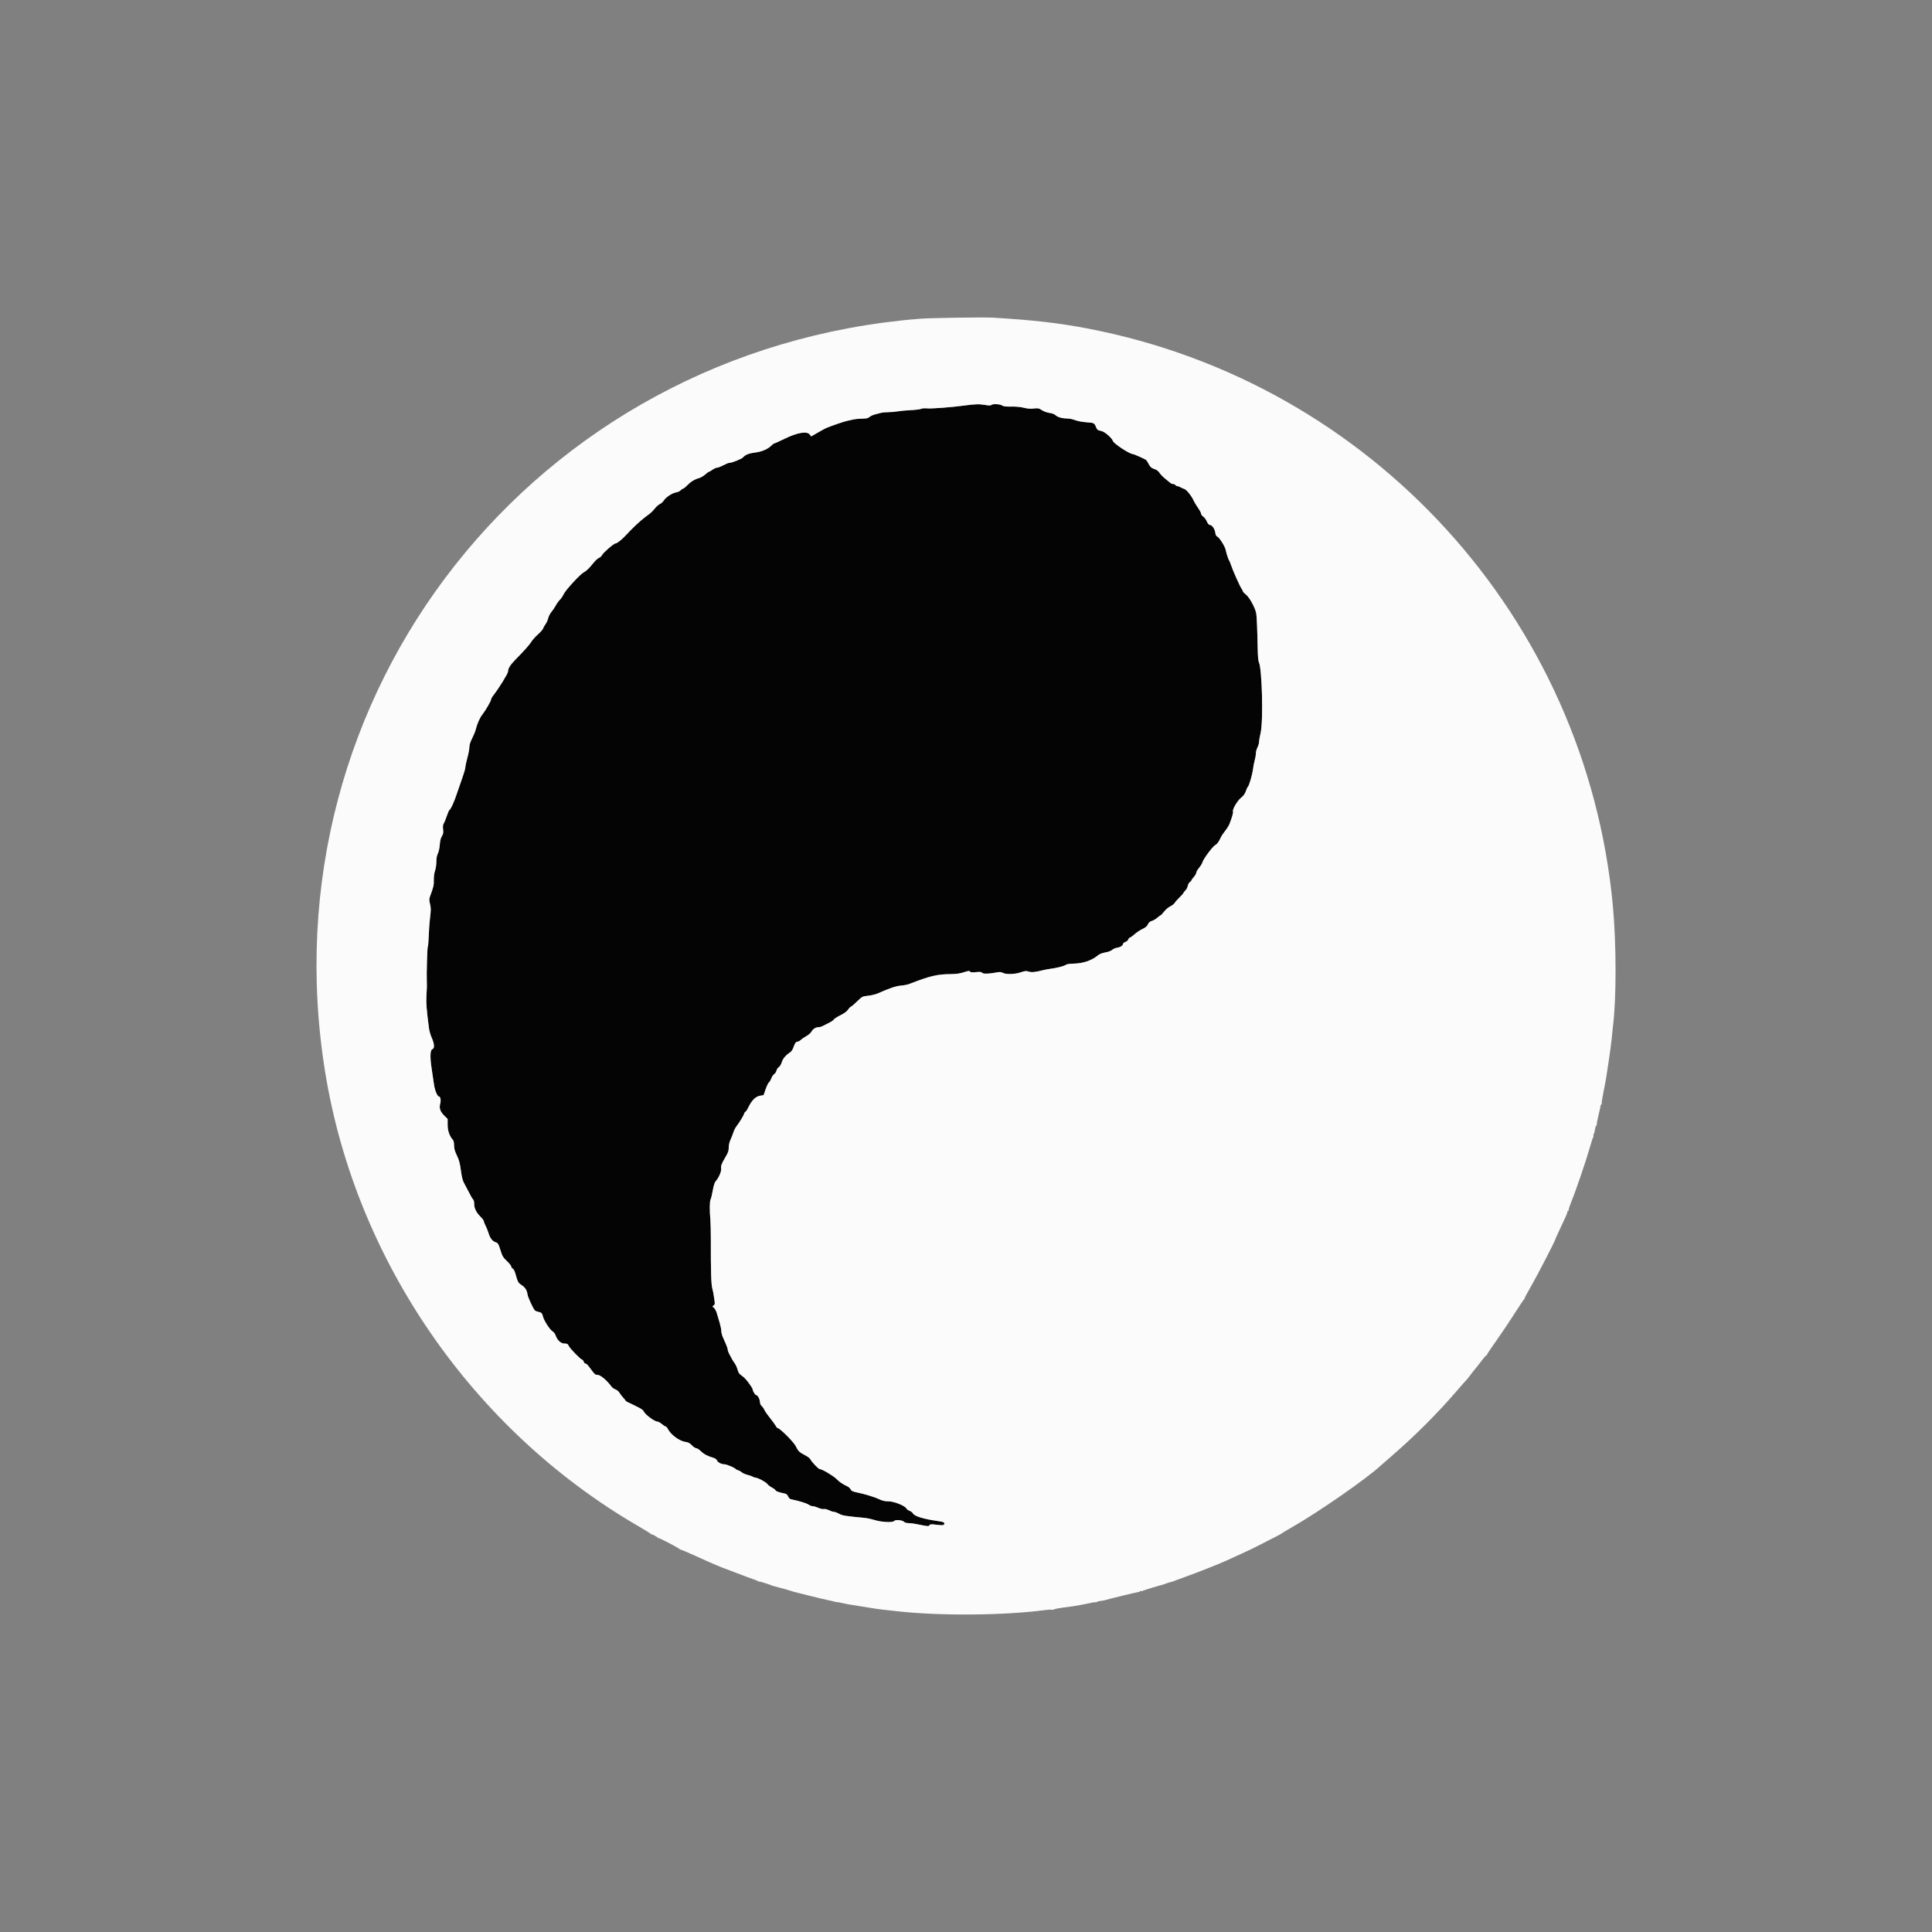 <?xml version="1.0" encoding="UTF-8" standalone="no"?>
<!DOCTYPE svg PUBLIC "-//W3C//DTD SVG 1.1//EN" "http://www.w3.org/Graphics/SVG/1.1/DTD/svg11.dtd">
<svg width="100%" height="100%" viewBox="0 0 400 400" version="1.1" xmlns="http://www.w3.org/2000/svg" xmlns:xlink="http://www.w3.org/1999/xlink" xml:space="preserve" xmlns:serif="http://www.serif.com/" style="fill-rule:evenodd;clip-rule:evenodd;stroke-linejoin:round;stroke-miterlimit:2;">
    <rect x="0" y="0" width="400" height="400" fill="#808080" stroke="none"/>
    <g id="svgg" transform="matrix(-1,0,0,1,400.012,0)">
        <path id="path0" d="M192.54,83.947C192.255,84.145 191.791,84.202 190.624,84.18C189.654,84.162 188.69,84.253 188.024,84.424C187.276,84.615 186.673,84.661 185.974,84.58C185.076,84.476 184.923,84.507 184.303,84.917C183.901,85.183 183.254,85.418 182.726,85.49C182.146,85.568 181.687,85.746 181.424,85.993C180.996,86.396 180.041,86.647 178.897,86.659C178.52,86.663 177.845,86.812 177.397,86.99C176.95,87.168 175.941,87.361 175.157,87.419C173.485,87.543 173.45,87.559 173.11,88.377C172.846,89.011 172.782,89.059 171.962,89.238C171.268,89.39 169.806,90.666 169.591,91.307C169.408,91.855 166.191,93.974 165.513,93.993C165.317,93.999 163.819,94.646 162.833,95.151C162.696,95.221 162.413,95.62 162.205,96.037C161.937,96.574 161.669,96.854 161.288,96.995C160.416,97.318 160.268,97.421 159.893,97.972C159.696,98.261 159.209,98.755 158.809,99.07C158.41,99.385 157.93,99.779 157.743,99.947C157.555,100.115 157.286,100.229 157.144,100.202C157.002,100.175 156.79,100.268 156.673,100.41C156.555,100.551 156.335,100.667 156.183,100.667C156.032,100.667 155.76,100.768 155.579,100.892C155.398,101.016 155.063,101.163 154.833,101.22C154.391,101.33 153.272,102.71 152.893,103.615C152.771,103.907 152.37,104.575 152.002,105.101C151.634,105.626 151.333,106.191 151.333,106.357C151.333,106.523 151.137,106.788 150.897,106.945C150.657,107.102 150.322,107.554 150.153,107.949C149.976,108.362 149.733,108.667 149.582,108.667C149.101,108.667 148.532,109.424 148.412,110.224C148.333,110.748 148.203,111.019 147.997,111.084C147.596,111.212 146.394,113.103 146.251,113.833C146.103,114.586 145.683,115.86 145.511,116.079C145.437,116.173 145.283,116.55 145.168,116.917C144.859,117.905 143.33,121.349 142.975,121.859C142.805,122.102 142.667,122.371 142.667,122.456C142.667,122.541 142.363,122.855 141.992,123.153C141.306,123.704 140.186,125.766 139.926,126.954C139.815,127.463 139.699,130.29 139.607,134.75C139.585,135.85 139.483,136.902 139.38,137.088C138.713,138.303 138.438,149.319 139.015,151.75C139.189,152.483 139.332,153.311 139.332,153.59C139.333,153.868 139.483,154.39 139.667,154.75C139.85,155.11 140,155.674 140,156.005C140,156.336 140.107,156.976 140.238,157.428C140.369,157.88 140.528,158.7 140.592,159.25C140.719,160.349 141.423,162.766 141.659,162.912C141.741,162.963 141.926,163.359 142.071,163.794C142.262,164.366 142.549,164.757 143.116,165.216C143.872,165.827 144.937,167.697 144.725,168.04C144.638,168.182 145.008,169.467 145.457,170.583C145.605,170.95 146.006,171.593 146.349,172.013C146.691,172.433 147.093,173.033 147.24,173.346C147.727,174.38 147.957,174.694 148.443,174.99C149.013,175.336 150.903,177.893 151.057,178.525C151.116,178.767 151.427,179.281 151.749,179.665C152.07,180.05 152.333,180.505 152.333,180.677C152.333,180.848 152.558,181.245 152.833,181.558C153.108,181.871 153.333,182.193 153.333,182.274C153.333,182.354 153.48,182.511 153.658,182.623C153.837,182.734 154.033,183.09 154.094,183.413C154.154,183.736 154.382,184.169 154.599,184.375C154.816,184.581 154.996,184.813 154.997,184.89C154.999,184.967 155.362,185.38 155.805,185.807C156.248,186.234 156.697,186.745 156.803,186.942C156.908,187.139 157.314,187.456 157.706,187.647C158.097,187.837 158.679,188.329 159,188.74C159.321,189.151 159.637,189.49 159.703,189.494C159.768,189.497 160.084,189.73 160.405,190.012C160.725,190.293 161.239,190.593 161.547,190.678C161.944,190.787 162.175,190.989 162.345,191.374C162.519,191.77 162.832,192.035 163.5,192.355C164.004,192.596 164.712,193.064 165.073,193.395C165.434,193.726 165.861,194.039 166.023,194.09C166.184,194.142 166.365,194.336 166.424,194.523C166.483,194.709 166.749,194.938 167.016,195.03C167.282,195.123 167.5,195.293 167.5,195.407C167.5,195.755 168.047,196.116 168.732,196.221C169.089,196.275 169.546,196.475 169.747,196.664C169.964,196.867 170.535,197.081 171.15,197.19C171.77,197.299 172.368,197.524 172.636,197.749C173.968,198.868 175.758,199.477 177.833,199.516C178.573,199.53 179.185,199.627 179.333,199.753C179.631,200.006 181.221,200.42 182.5,200.577C183.004,200.638 183.792,200.788 184.25,200.91C185.657,201.283 186.503,201.354 187.074,201.147C187.53,200.982 187.78,201.008 188.673,201.309C189.924,201.732 191.687,201.784 192.386,201.42C192.744,201.233 193.041,201.211 193.636,201.326C195.266,201.64 196.454,201.673 196.672,201.41C196.835,201.214 197.106,201.185 197.956,201.272C198.779,201.357 199.066,201.329 199.174,201.155C199.29,200.968 199.514,200.993 200.461,201.297C201.292,201.565 202.039,201.67 203.178,201.679C205.997,201.701 207.481,202.056 211.833,203.749C212.154,203.873 212.904,204.014 213.5,204.061C214.505,204.141 215.922,204.621 218.319,205.693C218.724,205.874 219.603,206.084 220.272,206.159C221.475,206.294 221.503,206.308 222.537,207.316C223.112,207.878 223.696,208.374 223.833,208.419C223.971,208.465 224.241,208.745 224.433,209.042C224.665,209.401 225.207,209.796 226.042,210.214C226.735,210.56 227.345,210.958 227.399,211.097C227.452,211.236 227.891,211.537 228.373,211.766C228.855,211.994 229.438,212.29 229.667,212.422C229.896,212.554 230.271,212.664 230.5,212.667C231.122,212.674 231.691,213.022 231.998,213.583C232.148,213.858 232.62,214.274 233.046,214.507C233.473,214.74 233.998,215.096 234.213,215.299C234.429,215.501 234.722,215.667 234.865,215.667C235.218,215.667 235.427,215.948 235.73,216.835C235.871,217.246 236.158,217.696 236.367,217.833C237.327,218.465 237.927,219.164 238.146,219.909C238.279,220.358 238.539,220.794 238.761,220.939C238.972,221.078 239.193,221.405 239.25,221.667C239.307,221.928 239.518,222.25 239.719,222.381C239.919,222.512 240.189,222.912 240.317,223.268C240.446,223.625 240.67,224.004 240.816,224.11C240.961,224.217 241.268,224.852 241.498,225.523L241.917,226.741L242.667,226.865C243.568,227.013 244.39,227.831 245.061,229.249C245.3,229.754 245.567,230.167 245.653,230.167C245.74,230.167 245.861,230.335 245.923,230.542C246.053,230.976 246.87,232.321 247.517,233.167C247.763,233.487 248.052,234.05 248.16,234.417C248.268,234.783 248.531,235.458 248.745,235.917C248.976,236.411 249.133,237.055 249.13,237.5C249.126,238.283 249.252,238.642 249.918,239.75C250.597,240.877 250.789,241.407 250.712,241.934C250.621,242.553 251.196,243.871 251.894,244.642C252.053,244.817 252.287,245.598 252.432,246.434C252.573,247.25 252.78,248.104 252.891,248.333C253.095,248.753 253.11,250.533 252.928,252.667C252.877,253.262 252.838,255.063 252.841,256.667C252.854,263.139 252.77,265.936 252.54,266.75C252.436,267.117 252.31,267.717 252.259,268.083C252.209,268.45 252.12,269.044 252.062,269.403C251.978,269.924 252.019,270.102 252.263,270.28C252.557,270.495 252.555,270.513 252.217,270.75C252.024,270.886 251.748,271.391 251.604,271.873C251.461,272.355 251.191,273.264 251.005,273.893C250.819,274.521 250.667,275.294 250.667,275.611C250.667,275.928 250.485,276.576 250.264,277.052C249.63,278.412 249.333,279.185 249.332,279.479C249.332,279.628 249.209,279.975 249.06,280.25C248.91,280.525 248.673,280.975 248.532,281.25C248.391,281.525 248.106,281.976 247.898,282.253C247.69,282.53 247.421,283.122 247.302,283.57C247.132,284.205 246.949,284.473 246.465,284.793C245.873,285.185 245.364,285.759 244.542,286.965C244.335,287.267 244.167,287.59 244.167,287.682C244.167,288.012 243.654,288.833 243.448,288.833C243.143,288.833 242.667,289.722 242.667,290.292C242.667,290.582 242.522,290.911 242.31,291.099C242.114,291.274 241.858,291.642 241.74,291.917C241.622,292.192 241.102,292.942 240.585,293.583C240.067,294.225 239.535,294.956 239.401,295.208C239.267,295.46 239.086,295.667 238.999,295.667C238.567,295.667 235.682,298.549 235.269,299.392C234.751,300.451 234.503,300.693 233.319,301.293C232.823,301.544 232.336,301.917 232.236,302.122C231.957,302.696 230.544,304.167 230.27,304.167C229.803,304.167 227.519,305.52 226.811,306.217C226.122,306.894 225.647,307.216 224.573,307.733C224.293,307.867 223.984,308.153 223.887,308.366C223.748,308.671 223.48,308.803 222.646,308.976C220.964,309.324 218.824,309.98 217.914,310.425C217.305,310.722 216.802,310.833 216.062,310.833C214.92,310.833 212.652,311.739 212.341,312.319C212.249,312.491 211.953,312.709 211.683,312.803C211.413,312.897 211.109,313.129 211.008,313.318C210.684,313.924 208.872,314.484 205.833,314.917C204.737,315.074 204.5,315.163 204.5,315.418C204.5,315.805 204.772,315.85 206.109,315.684C207.207,315.548 207.426,315.563 207.587,315.784C207.787,316.057 207.651,316.07 210.5,315.503C210.912,315.42 211.56,315.349 211.938,315.343C212.316,315.338 212.714,315.227 212.821,315.098C213.139,314.715 214.645,314.574 214.887,314.904C215.16,315.278 217.529,315.156 219,314.692C219.596,314.504 220.533,314.307 221.083,314.256C225.073,313.879 225.601,313.793 226.313,313.401C226.714,313.181 227.204,313 227.402,313C227.601,313 228.054,312.852 228.409,312.67C228.781,312.481 229.215,312.381 229.43,312.435C229.64,312.488 230.147,312.377 230.59,312.181C231.022,311.99 231.557,311.833 231.778,311.833C231.999,311.833 232.383,311.685 232.632,311.504C233.017,311.224 234.596,310.744 236.187,310.425C236.473,310.368 236.697,310.163 236.833,309.833C236.969,309.506 237.196,309.297 237.479,309.238C238.75,308.975 239.373,308.758 239.452,308.55C239.501,308.423 239.825,308.174 240.171,307.998C240.518,307.821 240.944,307.495 241.118,307.274C241.471,306.825 243.003,305.995 243.595,305.932C243.807,305.909 244.078,305.818 244.198,305.729C244.318,305.64 244.792,305.472 245.25,305.356C245.708,305.241 246.233,305.009 246.417,304.842C246.6,304.675 246.938,304.482 247.167,304.413C247.396,304.345 247.621,304.235 247.667,304.17C247.862,303.894 249.568,303.167 250.022,303.167C250.669,303.167 251.45,302.755 251.579,302.345C251.639,302.158 251.944,301.941 252.3,301.833C253.566,301.447 254.268,301.078 254.895,300.464C255.249,300.117 255.69,299.833 255.875,299.833C256.06,299.833 256.465,299.563 256.776,299.234C257.199,298.786 257.52,298.611 258.046,298.544C259.324,298.38 261.106,297.079 261.745,295.842C261.89,295.562 262.1,295.33 262.213,295.327C262.325,295.323 262.676,295.098 262.994,294.827C263.311,294.555 263.71,294.333 263.88,294.333C264.507,294.333 266.549,292.799 266.746,292.18C266.8,292.008 267.273,291.661 267.797,291.407C268.321,291.154 268.862,290.881 269,290.801C269.137,290.721 269.531,290.534 269.875,290.386C270.219,290.237 270.5,290.064 270.5,289.999C270.5,289.935 270.713,289.66 270.973,289.388C271.233,289.116 271.586,288.655 271.758,288.364C271.937,288.062 272.297,287.761 272.6,287.661C272.892,287.565 273.27,287.29 273.44,287.051C274.289,285.858 275.693,284.667 276.25,284.667C276.727,284.667 276.895,284.544 277.444,283.792C278.361,282.536 278.548,282.333 278.791,282.333C278.911,282.333 279.08,282.146 279.167,281.917C279.254,281.688 279.401,281.5 279.495,281.5C279.765,281.5 281.928,279.289 282.232,278.701C282.471,278.239 282.596,278.167 283.154,278.167C283.894,278.167 284.656,277.459 284.984,276.466C285.087,276.152 285.38,275.779 285.647,275.621C286.17,275.312 287.41,273.379 287.596,272.583C287.758,271.888 287.927,271.717 288.573,271.596C288.881,271.539 289.208,271.399 289.298,271.287C289.697,270.795 290.695,268.616 290.784,268.044C290.93,267.093 291.258,266.573 292.039,266.049C292.758,265.567 292.785,265.516 293.354,263.531C293.467,263.136 293.697,262.74 293.863,262.651C294.03,262.561 294.167,262.366 294.167,262.216C294.167,262.066 294.57,261.562 295.062,261.097C295.857,260.346 296.009,260.088 296.406,258.821C296.82,257.501 296.897,257.377 297.422,257.187C298.108,256.939 298.544,256.363 298.885,255.25C299.026,254.792 299.297,254.12 299.487,253.756C299.677,253.393 299.836,252.981 299.839,252.84C299.842,252.699 300.148,252.283 300.518,251.917C301.402,251.042 301.833,250.181 301.833,249.29C301.833,248.892 301.917,248.483 302.019,248.381C302.241,248.159 302.506,247.706 303.071,246.583C303.302,246.125 303.682,245.405 303.917,244.983C304.229,244.421 304.41,243.708 304.591,242.327C304.786,240.843 304.964,240.181 305.42,239.232C305.855,238.327 306,237.808 306,237.151C306,236.634 306.096,236.169 306.235,236.013C306.944,235.218 307.333,234.114 307.333,232.896L307.333,231.675L308.073,230.936C308.905,230.104 309.125,229.397 308.857,228.426C308.679,227.78 308.844,227 309.159,227C309.468,227 310.009,225.671 310.16,224.539C310.242,223.922 310.456,222.479 310.634,221.333C311.019,218.867 310.961,217.335 310.478,217.209C310.016,217.089 310.076,216.074 310.613,214.896C310.859,214.357 311.119,213.467 311.192,212.917C311.684,209.203 311.812,207.607 311.725,206.25C311.63,204.762 311.61,203.969 311.649,203.167C311.716,201.78 311.559,196.215 311.448,196.042C311.375,195.928 311.284,194.916 311.247,193.792C311.209,192.669 311.099,191.075 311.002,190.25C310.767,188.261 310.767,188.063 311.005,187.046C311.186,186.274 311.172,186.076 310.878,185.296C310.263,183.663 310.173,183.246 310.198,182.163C310.213,181.521 310.111,180.76 309.945,180.286C309.792,179.847 309.667,179 309.667,178.404C309.667,177.677 309.564,177.116 309.355,176.702C309.178,176.35 309.009,175.57 308.962,174.891C308.906,174.08 308.767,173.516 308.528,173.128C308.241,172.664 308.194,172.4 308.277,171.701C308.35,171.084 308.309,170.737 308.132,170.464C307.996,170.254 307.717,169.578 307.513,168.96C307.308,168.342 307.078,167.798 307,167.75C306.683,167.554 306.027,166.127 305.427,164.328C305.076,163.277 304.536,161.714 304.228,160.855C303.919,159.996 303.667,159.096 303.667,158.854C303.667,158.612 303.48,157.74 303.252,156.915C303.024,156.091 302.837,155.095 302.835,154.703C302.834,154.222 302.647,153.623 302.263,152.869C301.949,152.254 301.619,151.45 301.531,151.083C301.249,149.917 300.688,148.624 300.199,148.011C299.527,147.169 298.333,145.114 298.333,144.8C298.333,144.655 298.103,144.247 297.821,143.893C296.765,142.567 294.833,139.437 294.833,139.051C294.833,138.396 294.368,137.647 293.278,136.544C291.487,134.733 290.336,133.436 289.954,132.799C289.75,132.459 289.156,131.801 288.635,131.336C288.113,130.871 287.636,130.324 287.574,130.12C287.512,129.917 287.285,129.514 287.069,129.226C286.853,128.937 286.605,128.385 286.518,127.998C286.431,127.611 286.129,127.022 285.846,126.689C285.564,126.356 285.153,125.746 284.933,125.333C284.713,124.921 284.334,124.398 284.091,124.171C283.848,123.944 283.505,123.433 283.329,123.035C282.977,122.24 279.911,118.891 279.194,118.52C278.615,118.219 277.99,117.617 277.159,116.559C276.789,116.087 276.274,115.614 276.015,115.506C275.755,115.399 275.464,115.136 275.367,114.923C275.14,114.425 272.908,112.5 272.558,112.5C272.254,112.5 271.242,111.699 270.45,110.833C269.115,109.372 267.487,107.845 266.417,107.049C265.128,106.09 265.045,106.014 264.331,105.146C264.058,104.813 263.628,104.453 263.376,104.344C263.123,104.236 262.765,103.908 262.58,103.616C262.148,102.933 260.827,102.068 260.019,101.939C259.673,101.884 259.253,101.687 259.086,101.503C258.918,101.318 258.696,101.167 258.59,101.167C258.485,101.167 258.14,100.896 257.824,100.565C257.074,99.779 256.214,99.237 255.347,99.004C254.963,98.9 254.362,98.557 254.012,98.241C253.662,97.925 253.306,97.667 253.221,97.667C253.135,97.667 252.811,97.479 252.5,97.25C252.189,97.021 251.773,96.833 251.574,96.833C251.376,96.833 250.792,96.608 250.277,96.333C249.761,96.058 249.199,95.833 249.028,95.833C248.476,95.833 246.426,95.01 246.167,94.685C245.752,94.163 244.883,93.823 243.592,93.678C242.305,93.534 240.961,92.942 240.275,92.217C240.078,92.009 239.848,91.838 239.764,91.836C239.68,91.835 238.705,91.393 237.598,90.855C234.877,89.532 232.932,89.206 232.353,89.974L232.065,90.356L230.658,89.544C229.883,89.098 229.1,88.671 228.917,88.597C227.788,88.138 225.314,87.288 224.75,87.164C224.383,87.084 223.746,86.942 223.333,86.85C222.921,86.757 222.089,86.678 221.484,86.674C220.63,86.668 220.298,86.592 219.999,86.333C219.787,86.149 219.307,85.919 218.932,85.822C218.557,85.725 217.987,85.576 217.667,85.49C217.346,85.405 216.625,85.335 216.064,85.334C215.504,85.334 214.658,85.26 214.183,85.17C213.709,85.08 212.494,84.967 211.482,84.919C210.47,84.871 209.485,84.748 209.294,84.646C209.089,84.536 208.575,84.497 208.047,84.552C207.205,84.639 202.926,84.315 200.5,83.98C198.187,83.662 197.244,83.629 196.121,83.83C195.279,83.98 194.92,83.986 194.785,83.851C194.51,83.577 192.978,83.642 192.54,83.947" style="fill:rgb(4,4,4);"/>
        <path id="path1" d="M194.417,65.766C186.009,66.275 180.846,66.867 174.9,68.002C116.076,79.233 71.682,127.956 66.096,187.418C65.341,195.447 65.338,207.053 66.089,212.667C66.132,212.987 66.199,213.662 66.239,214.167C66.327,215.289 66.755,218.53 67.097,220.667C67.236,221.537 67.382,222.512 67.421,222.833C67.459,223.154 67.716,224.534 67.991,225.899C68.266,227.264 68.451,228.445 68.402,228.524C68.353,228.602 68.381,228.667 68.462,228.667C68.544,228.667 68.613,228.76 68.616,228.875C68.618,228.99 68.818,229.896 69.061,230.89C69.303,231.884 69.459,232.765 69.407,232.849C69.356,232.932 69.386,233 69.476,233C69.604,233 69.773,233.582 69.909,234.5C69.916,234.546 69.984,234.682 70.061,234.803C70.137,234.923 70.156,235.067 70.101,235.121C70.047,235.175 70.068,235.301 70.148,235.401C70.228,235.501 70.57,236.558 70.909,237.75C71.668,240.42 73.746,246.512 74.654,248.729C75.024,249.634 75.287,250.44 75.237,250.521C75.188,250.601 75.226,250.667 75.323,250.667C75.421,250.667 75.5,250.778 75.5,250.914C75.5,251.154 75.777,251.786 77.273,254.957C77.673,255.805 78,256.538 78,256.586C78,256.848 81.672,263.96 82.968,266.208C83.8,267.652 84.429,268.834 84.365,268.836C84.302,268.837 84.331,268.894 84.43,268.961C84.529,269.028 85.477,270.441 86.537,272.101C87.597,273.76 89.231,276.195 90.168,277.51C91.105,278.826 91.95,280.074 92.046,280.284C92.142,280.495 92.275,280.667 92.342,280.667C92.41,280.667 92.904,281.248 93.441,281.958C93.977,282.668 94.517,283.355 94.64,283.484C94.762,283.614 95.175,284.139 95.556,284.652C95.938,285.164 96.336,285.658 96.441,285.75C96.546,285.842 97.44,286.854 98.426,288C102.444,292.666 106.96,297.184 111.833,301.412C112.979,302.406 114.029,303.323 114.167,303.451C117.082,306.146 126.969,313.021 132.368,316.108C133.586,316.804 134.621,317.421 134.667,317.479C134.712,317.536 135.012,317.714 135.333,317.874C135.654,318.034 136.029,318.23 136.167,318.311C136.304,318.391 136.754,318.616 137.167,318.811C137.579,319.006 138.554,319.507 139.333,319.924C140.112,320.341 141.725,321.119 142.917,321.654C144.108,322.189 145.571,322.855 146.167,323.133C147.51,323.76 152.296,325.65 154.75,326.522C155.758,326.881 156.733,327.242 156.917,327.324C157.1,327.407 157.453,327.518 157.701,327.572C157.949,327.625 158.362,327.755 158.618,327.86C158.874,327.965 159.158,328.069 159.25,328.09C160.114,328.291 163.149,329.211 163.382,329.342C163.546,329.435 163.752,329.467 163.84,329.412C163.928,329.358 164,329.377 164,329.454C164,329.532 164.131,329.6 164.292,329.605C164.572,329.614 170.652,331.098 171.167,331.282C171.304,331.332 171.71,331.402 172.069,331.438C172.428,331.474 172.809,331.578 172.917,331.667C173.026,331.757 173.153,331.791 173.202,331.743C173.25,331.695 173.655,331.742 174.103,331.848C174.929,332.044 177.073,332.45 177.833,332.554C178.063,332.586 178.963,332.705 179.833,332.819C180.704,332.934 181.578,333.105 181.776,333.2C181.973,333.295 182.203,333.331 182.286,333.279C182.37,333.228 182.958,333.255 183.594,333.341C192.032,334.476 205.507,334.582 214.333,333.582C215.571,333.442 216.921,333.291 217.333,333.247C217.746,333.204 218.346,333.124 218.667,333.071C218.987,333.018 220.45,332.785 221.917,332.553C224.807,332.096 224.718,332.111 225.874,331.847C226.308,331.747 226.721,331.678 226.79,331.693C226.86,331.707 227.029,331.676 227.167,331.622C227.304,331.569 228.017,331.401 228.75,331.25C229.483,331.098 231.282,330.671 232.746,330.3C234.211,329.929 235.486,329.609 235.579,329.588C235.673,329.567 235.862,329.507 236,329.453C236.319,329.329 239.206,328.521 239.611,328.443C239.779,328.41 240.029,328.335 240.167,328.276C240.862,327.978 242.833,327.365 242.833,327.447C242.833,327.499 242.927,327.467 243.042,327.376C243.156,327.285 243.662,327.078 244.167,326.917C244.671,326.755 246.133,326.213 247.417,325.712C248.7,325.212 249.825,324.783 249.917,324.76C250.008,324.737 250.271,324.639 250.5,324.543C250.729,324.446 251.292,324.216 251.75,324.032C252.208,323.847 254.065,323.022 255.875,322.198C257.685,321.375 259.168,320.749 259.169,320.809C259.171,320.868 259.227,320.837 259.294,320.739C259.467,320.49 263.666,318.296 263.669,318.454C263.671,318.525 263.727,318.5 263.794,318.398C263.926,318.199 264.927,317.649 265.105,317.678C265.164,317.687 265.259,317.627 265.315,317.544C265.371,317.461 266.603,316.702 268.053,315.856C302.208,295.945 326.345,260.919 332.67,222.088C345.452,143.631 289.258,72.369 209.583,65.995C207.407,65.82 196.286,65.653 194.417,65.766M194.785,83.851C194.92,83.986 195.279,83.98 196.121,83.83C197.244,83.629 198.187,83.662 200.5,83.98C202.926,84.315 207.205,84.639 208.047,84.552C208.575,84.497 209.089,84.536 209.294,84.646C209.485,84.748 210.47,84.871 211.482,84.919C212.494,84.967 213.709,85.08 214.183,85.17C214.658,85.26 215.504,85.334 216.064,85.334C216.625,85.335 217.346,85.405 217.667,85.49C217.987,85.576 218.557,85.725 218.932,85.822C219.307,85.919 219.787,86.149 219.999,86.333C220.298,86.592 220.63,86.668 221.484,86.674C222.089,86.678 222.921,86.757 223.333,86.85C223.746,86.942 224.383,87.084 224.75,87.164C225.314,87.288 227.788,88.138 228.917,88.597C229.1,88.671 229.883,89.098 230.658,89.544L232.065,90.356L232.353,89.974C232.932,89.206 234.877,89.532 237.598,90.855C238.705,91.393 239.68,91.835 239.764,91.836C239.848,91.838 240.078,92.009 240.275,92.217C240.961,92.942 242.305,93.534 243.592,93.678C244.883,93.823 245.752,94.163 246.167,94.685C246.426,95.01 248.476,95.833 249.028,95.833C249.199,95.833 249.761,96.058 250.277,96.333C250.792,96.608 251.376,96.833 251.574,96.833C251.773,96.833 252.189,97.021 252.5,97.25C252.811,97.479 253.135,97.667 253.221,97.667C253.306,97.667 253.662,97.925 254.012,98.241C254.362,98.557 254.963,98.9 255.347,99.004C256.214,99.237 257.074,99.779 257.824,100.565C258.14,100.896 258.485,101.167 258.59,101.167C258.696,101.167 258.918,101.318 259.086,101.503C259.253,101.687 259.673,101.884 260.019,101.939C260.827,102.068 262.148,102.933 262.58,103.616C262.765,103.908 263.123,104.236 263.376,104.344C263.628,104.453 264.058,104.813 264.331,105.146C265.045,106.014 265.128,106.09 266.417,107.049C267.487,107.845 269.115,109.372 270.45,110.833C271.242,111.699 272.254,112.5 272.558,112.5C272.908,112.5 275.14,114.425 275.367,114.923C275.464,115.136 275.755,115.399 276.015,115.506C276.274,115.614 276.789,116.087 277.159,116.559C277.99,117.617 278.615,118.219 279.194,118.52C279.911,118.891 282.977,122.24 283.329,123.035C283.505,123.433 283.848,123.944 284.091,124.171C284.334,124.398 284.713,124.921 284.933,125.333C285.153,125.746 285.564,126.356 285.846,126.689C286.129,127.022 286.431,127.611 286.518,127.998C286.605,128.385 286.853,128.937 287.069,129.226C287.285,129.514 287.512,129.917 287.574,130.12C287.636,130.324 288.113,130.871 288.635,131.336C289.156,131.801 289.75,132.459 289.954,132.799C290.336,133.436 291.487,134.733 293.278,136.544C294.368,137.647 294.833,138.396 294.833,139.051C294.833,139.437 296.765,142.567 297.821,143.893C298.103,144.247 298.333,144.655 298.333,144.8C298.333,145.114 299.527,147.169 300.199,148.011C300.688,148.624 301.249,149.917 301.531,151.083C301.619,151.45 301.949,152.254 302.263,152.869C302.647,153.623 302.834,154.222 302.835,154.703C302.837,155.095 303.024,156.091 303.252,156.915C303.48,157.74 303.667,158.612 303.667,158.854C303.667,159.096 303.919,159.996 304.228,160.855C304.536,161.714 305.076,163.277 305.427,164.328C306.027,166.127 306.683,167.554 307,167.75C307.078,167.798 307.308,168.342 307.513,168.96C307.717,169.578 307.996,170.254 308.132,170.464C308.309,170.737 308.35,171.084 308.277,171.701C308.194,172.4 308.241,172.664 308.528,173.128C308.767,173.516 308.906,174.08 308.962,174.891C309.009,175.57 309.178,176.35 309.355,176.702C309.564,177.116 309.667,177.677 309.667,178.404C309.667,179 309.792,179.847 309.945,180.286C310.111,180.76 310.213,181.521 310.198,182.163C310.173,183.246 310.263,183.663 310.878,185.296C311.172,186.076 311.186,186.274 311.005,187.046C310.767,188.063 310.767,188.261 311.002,190.25C311.099,191.075 311.209,192.669 311.247,193.792C311.284,194.916 311.375,195.928 311.448,196.042C311.559,196.215 311.716,201.78 311.649,203.167C311.61,203.969 311.63,204.762 311.725,206.25C311.812,207.607 311.684,209.203 311.192,212.917C311.119,213.467 310.859,214.357 310.613,214.896C310.076,216.074 310.016,217.089 310.478,217.209C310.961,217.335 311.019,218.867 310.634,221.333C310.456,222.479 310.242,223.922 310.16,224.539C310.009,225.671 309.468,227 309.159,227C308.844,227 308.679,227.78 308.857,228.426C309.125,229.397 308.905,230.104 308.073,230.936L307.333,231.675L307.333,232.896C307.333,234.114 306.944,235.218 306.235,236.013C306.096,236.169 306,236.634 306,237.151C306,237.808 305.855,238.327 305.42,239.232C304.964,240.181 304.786,240.843 304.591,242.327C304.41,243.708 304.229,244.421 303.917,244.983C303.682,245.405 303.302,246.125 303.071,246.583C302.506,247.706 302.241,248.159 302.019,248.381C301.917,248.483 301.833,248.892 301.833,249.29C301.833,250.181 301.402,251.042 300.518,251.917C300.148,252.283 299.842,252.699 299.839,252.84C299.836,252.981 299.677,253.393 299.487,253.756C299.297,254.12 299.026,254.792 298.885,255.25C298.544,256.363 298.108,256.939 297.422,257.187C296.897,257.377 296.82,257.501 296.406,258.821C296.009,260.088 295.857,260.346 295.062,261.097C294.57,261.562 294.167,262.066 294.167,262.216C294.167,262.366 294.03,262.561 293.863,262.651C293.697,262.74 293.467,263.136 293.354,263.531C292.785,265.516 292.758,265.567 292.039,266.049C291.258,266.573 290.93,267.093 290.784,268.044C290.695,268.616 289.697,270.795 289.298,271.287C289.208,271.399 288.881,271.539 288.573,271.596C287.927,271.717 287.758,271.888 287.596,272.583C287.41,273.379 286.17,275.312 285.647,275.621C285.38,275.779 285.087,276.152 284.984,276.466C284.656,277.459 283.894,278.167 283.154,278.167C282.596,278.167 282.471,278.239 282.232,278.701C281.928,279.289 279.765,281.5 279.495,281.5C279.401,281.5 279.254,281.688 279.167,281.917C279.08,282.146 278.911,282.333 278.791,282.333C278.548,282.333 278.361,282.536 277.444,283.792C276.895,284.544 276.727,284.667 276.25,284.667C275.693,284.667 274.289,285.858 273.44,287.051C273.27,287.29 272.892,287.565 272.6,287.661C272.297,287.761 271.937,288.062 271.758,288.364C271.586,288.655 271.233,289.116 270.973,289.388C270.713,289.66 270.5,289.935 270.5,289.999C270.5,290.064 270.219,290.237 269.875,290.386C269.531,290.534 269.137,290.721 269,290.801C268.862,290.881 268.321,291.154 267.797,291.407C267.273,291.661 266.8,292.008 266.746,292.18C266.549,292.799 264.507,294.333 263.88,294.333C263.71,294.333 263.311,294.555 262.994,294.827C262.676,295.098 262.325,295.323 262.213,295.327C262.1,295.33 261.89,295.562 261.745,295.842C261.106,297.079 259.324,298.38 258.046,298.544C257.52,298.611 257.199,298.786 256.776,299.234C256.465,299.563 256.06,299.833 255.875,299.833C255.69,299.833 255.249,300.117 254.895,300.464C254.268,301.078 253.566,301.447 252.3,301.833C251.944,301.941 251.639,302.158 251.579,302.345C251.45,302.755 250.669,303.167 250.022,303.167C249.568,303.167 247.862,303.894 247.667,304.17C247.621,304.235 247.396,304.345 247.167,304.413C246.938,304.482 246.6,304.675 246.417,304.842C246.233,305.009 245.708,305.241 245.25,305.356C244.792,305.472 244.318,305.64 244.198,305.729C244.078,305.818 243.807,305.909 243.595,305.932C243.003,305.995 241.471,306.825 241.118,307.274C240.944,307.495 240.518,307.821 240.171,307.998C239.825,308.174 239.501,308.423 239.452,308.55C239.373,308.758 238.75,308.975 237.479,309.238C237.196,309.297 236.969,309.506 236.833,309.833C236.697,310.163 236.473,310.368 236.187,310.425C234.596,310.744 233.017,311.224 232.632,311.504C232.383,311.685 231.999,311.833 231.778,311.833C231.557,311.833 231.022,311.99 230.59,312.181C230.147,312.377 229.64,312.488 229.43,312.435C229.215,312.381 228.781,312.481 228.409,312.67C228.054,312.852 227.601,313 227.402,313C227.204,313 226.714,313.181 226.313,313.401C225.601,313.793 225.073,313.879 221.083,314.256C220.533,314.307 219.596,314.504 219,314.692C217.529,315.156 215.16,315.278 214.887,314.904C214.645,314.574 213.139,314.715 212.821,315.098C212.714,315.227 212.316,315.338 211.938,315.343C211.56,315.349 210.912,315.42 210.5,315.503C207.651,316.07 207.787,316.057 207.587,315.784C207.426,315.563 207.207,315.548 206.109,315.684C204.772,315.85 204.5,315.805 204.5,315.418C204.5,315.163 204.737,315.074 205.833,314.917C208.872,314.484 210.684,313.924 211.008,313.318C211.109,313.129 211.413,312.897 211.683,312.803C211.953,312.709 212.249,312.491 212.341,312.319C212.652,311.739 214.92,310.833 216.062,310.833C216.802,310.833 217.305,310.722 217.914,310.425C218.824,309.98 220.964,309.324 222.646,308.976C223.48,308.803 223.748,308.671 223.887,308.366C223.984,308.153 224.293,307.867 224.573,307.733C225.647,307.216 226.122,306.894 226.811,306.217C227.519,305.52 229.803,304.167 230.27,304.167C230.544,304.167 231.957,302.696 232.236,302.122C232.336,301.917 232.823,301.544 233.319,301.293C234.503,300.693 234.751,300.451 235.269,299.392C235.682,298.549 238.567,295.667 238.999,295.667C239.086,295.667 239.267,295.46 239.401,295.208C239.535,294.956 240.067,294.225 240.585,293.583C241.102,292.942 241.622,292.192 241.74,291.917C241.858,291.642 242.114,291.274 242.31,291.099C242.522,290.911 242.667,290.582 242.667,290.292C242.667,289.722 243.143,288.833 243.448,288.833C243.654,288.833 244.167,288.012 244.167,287.682C244.167,287.59 244.335,287.267 244.542,286.965C245.364,285.759 245.873,285.185 246.465,284.793C246.949,284.473 247.132,284.205 247.302,283.57C247.421,283.122 247.69,282.53 247.898,282.253C248.106,281.976 248.391,281.525 248.532,281.25C248.673,280.975 248.91,280.525 249.06,280.25C249.209,279.975 249.332,279.628 249.332,279.479C249.333,279.185 249.63,278.412 250.264,277.052C250.485,276.576 250.667,275.928 250.667,275.611C250.667,275.294 250.819,274.521 251.005,273.893C251.191,273.264 251.461,272.355 251.604,271.873C251.748,271.391 252.024,270.886 252.217,270.75C252.555,270.513 252.557,270.495 252.263,270.28C252.019,270.102 251.978,269.924 252.062,269.403C252.12,269.044 252.209,268.45 252.259,268.083C252.31,267.717 252.436,267.117 252.54,266.75C252.77,265.936 252.854,263.139 252.841,256.667C252.838,255.063 252.877,253.262 252.928,252.667C253.11,250.533 253.095,248.753 252.891,248.333C252.78,248.104 252.573,247.25 252.432,246.434C252.287,245.598 252.053,244.817 251.894,244.642C251.196,243.871 250.621,242.553 250.712,241.934C250.789,241.407 250.597,240.877 249.918,239.75C249.252,238.642 249.126,238.283 249.13,237.5C249.133,237.055 248.976,236.411 248.745,235.917C248.531,235.458 248.268,234.783 248.16,234.417C248.052,234.05 247.763,233.487 247.517,233.167C246.87,232.321 246.053,230.976 245.923,230.542C245.861,230.335 245.74,230.167 245.653,230.167C245.567,230.167 245.3,229.754 245.061,229.249C244.39,227.831 243.568,227.013 242.667,226.865L241.917,226.741L241.498,225.523C241.268,224.852 240.961,224.217 240.816,224.11C240.67,224.004 240.446,223.625 240.317,223.268C240.189,222.912 239.919,222.512 239.719,222.381C239.518,222.25 239.307,221.928 239.25,221.667C239.193,221.405 238.972,221.078 238.761,220.939C238.539,220.794 238.279,220.358 238.146,219.909C237.927,219.164 237.327,218.465 236.367,217.833C236.158,217.696 235.871,217.246 235.73,216.835C235.427,215.948 235.218,215.667 234.865,215.667C234.722,215.667 234.429,215.501 234.213,215.299C233.998,215.096 233.473,214.74 233.046,214.507C232.62,214.274 232.148,213.858 231.998,213.583C231.691,213.022 231.122,212.674 230.5,212.667C230.271,212.664 229.896,212.554 229.667,212.422C229.438,212.29 228.855,211.994 228.373,211.766C227.891,211.537 227.452,211.236 227.399,211.097C227.345,210.958 226.735,210.56 226.042,210.214C225.207,209.796 224.665,209.401 224.433,209.042C224.241,208.745 223.971,208.465 223.833,208.419C223.696,208.374 223.112,207.878 222.537,207.316C221.503,206.308 221.475,206.294 220.272,206.159C219.603,206.084 218.724,205.874 218.319,205.693C215.922,204.621 214.505,204.141 213.5,204.061C212.904,204.014 212.154,203.873 211.833,203.749C207.481,202.056 205.997,201.701 203.178,201.679C202.039,201.67 201.292,201.565 200.461,201.297C199.514,200.993 199.29,200.968 199.174,201.155C199.066,201.329 198.779,201.357 197.956,201.272C197.106,201.185 196.835,201.214 196.672,201.41C196.454,201.673 195.266,201.64 193.636,201.326C193.041,201.211 192.744,201.233 192.386,201.42C191.687,201.784 189.924,201.732 188.673,201.309C187.78,201.008 187.53,200.982 187.074,201.147C186.503,201.354 185.657,201.283 184.25,200.91C183.792,200.788 183.004,200.638 182.5,200.577C181.221,200.42 179.631,200.006 179.333,199.753C179.185,199.627 178.573,199.53 177.833,199.516C175.758,199.477 173.968,198.868 172.636,197.749C172.368,197.524 171.77,197.299 171.15,197.19C170.535,197.081 169.964,196.867 169.747,196.664C169.546,196.475 169.089,196.275 168.732,196.221C168.047,196.116 167.5,195.755 167.5,195.407C167.5,195.293 167.282,195.123 167.016,195.03C166.749,194.938 166.483,194.709 166.424,194.523C166.365,194.336 166.184,194.142 166.023,194.09C165.861,194.039 165.434,193.726 165.073,193.395C164.712,193.064 164.004,192.596 163.5,192.355C162.832,192.035 162.519,191.77 162.345,191.374C162.175,190.989 161.944,190.787 161.547,190.678C161.239,190.593 160.725,190.293 160.405,190.012C160.084,189.73 159.768,189.497 159.703,189.494C159.637,189.49 159.321,189.151 159,188.74C158.679,188.329 158.097,187.837 157.706,187.647C157.314,187.456 156.908,187.139 156.803,186.942C156.697,186.745 156.248,186.234 155.805,185.807C155.362,185.38 154.999,184.967 154.997,184.89C154.996,184.813 154.816,184.581 154.599,184.375C154.382,184.169 154.154,183.736 154.094,183.413C154.033,183.09 153.837,182.734 153.658,182.623C153.48,182.511 153.333,182.354 153.333,182.274C153.333,182.193 153.108,181.871 152.833,181.558C152.558,181.245 152.333,180.848 152.333,180.677C152.333,180.505 152.07,180.05 151.749,179.665C151.427,179.281 151.116,178.767 151.057,178.525C150.903,177.893 149.013,175.336 148.443,174.99C147.957,174.694 147.727,174.38 147.24,173.346C147.093,173.033 146.691,172.433 146.349,172.013C146.006,171.593 145.605,170.95 145.457,170.583C145.008,169.467 144.638,168.182 144.725,168.04C144.937,167.697 143.872,165.827 143.116,165.216C142.549,164.757 142.262,164.366 142.071,163.794C141.926,163.359 141.741,162.963 141.659,162.912C141.423,162.766 140.719,160.349 140.592,159.25C140.528,158.7 140.369,157.88 140.238,157.428C140.107,156.976 140,156.336 140,156.005C140,155.674 139.85,155.11 139.667,154.75C139.483,154.39 139.333,153.868 139.332,153.59C139.332,153.311 139.189,152.483 139.015,151.75C138.438,149.319 138.713,138.303 139.38,137.088C139.483,136.902 139.585,135.85 139.607,134.75C139.699,130.29 139.815,127.463 139.926,126.954C140.186,125.766 141.306,123.704 141.992,123.153C142.363,122.855 142.667,122.541 142.667,122.456C142.667,122.371 142.805,122.102 142.975,121.859C143.33,121.349 144.859,117.905 145.168,116.917C145.283,116.55 145.437,116.173 145.511,116.079C145.683,115.86 146.103,114.586 146.251,113.833C146.394,113.103 147.596,111.212 147.997,111.084C148.203,111.019 148.333,110.748 148.412,110.224C148.532,109.424 149.101,108.667 149.582,108.667C149.733,108.667 149.976,108.362 150.153,107.949C150.322,107.554 150.657,107.102 150.897,106.945C151.137,106.788 151.333,106.523 151.333,106.357C151.333,106.191 151.634,105.626 152.002,105.101C152.37,104.575 152.771,103.907 152.893,103.615C153.272,102.71 154.391,101.33 154.833,101.22C155.063,101.163 155.398,101.016 155.579,100.892C155.76,100.768 156.032,100.667 156.183,100.667C156.335,100.667 156.555,100.551 156.673,100.41C156.79,100.268 157.002,100.175 157.144,100.202C157.286,100.229 157.555,100.115 157.743,99.947C157.93,99.779 158.41,99.385 158.809,99.07C159.209,98.755 159.696,98.261 159.893,97.972C160.268,97.421 160.416,97.318 161.288,96.995C161.669,96.854 161.937,96.574 162.205,96.037C162.413,95.62 162.696,95.221 162.833,95.151C163.819,94.646 165.317,93.999 165.513,93.993C166.191,93.974 169.408,91.855 169.591,91.307C169.806,90.666 171.268,89.39 171.962,89.238C172.782,89.059 172.846,89.011 173.11,88.377C173.45,87.559 173.485,87.543 175.157,87.419C175.941,87.361 176.95,87.168 177.397,86.99C177.845,86.812 178.52,86.663 178.897,86.659C180.041,86.647 180.996,86.396 181.424,85.993C181.687,85.746 182.146,85.568 182.726,85.49C183.254,85.418 183.901,85.183 184.303,84.917C184.923,84.507 185.076,84.476 185.974,84.58C186.673,84.661 187.276,84.615 188.024,84.424C188.69,84.253 189.654,84.162 190.624,84.18C191.791,84.202 192.255,84.145 192.54,83.947C192.978,83.642 194.51,83.577 194.785,83.851" style="fill:rgb(251,251,251);"/>
    </g>
</svg>
